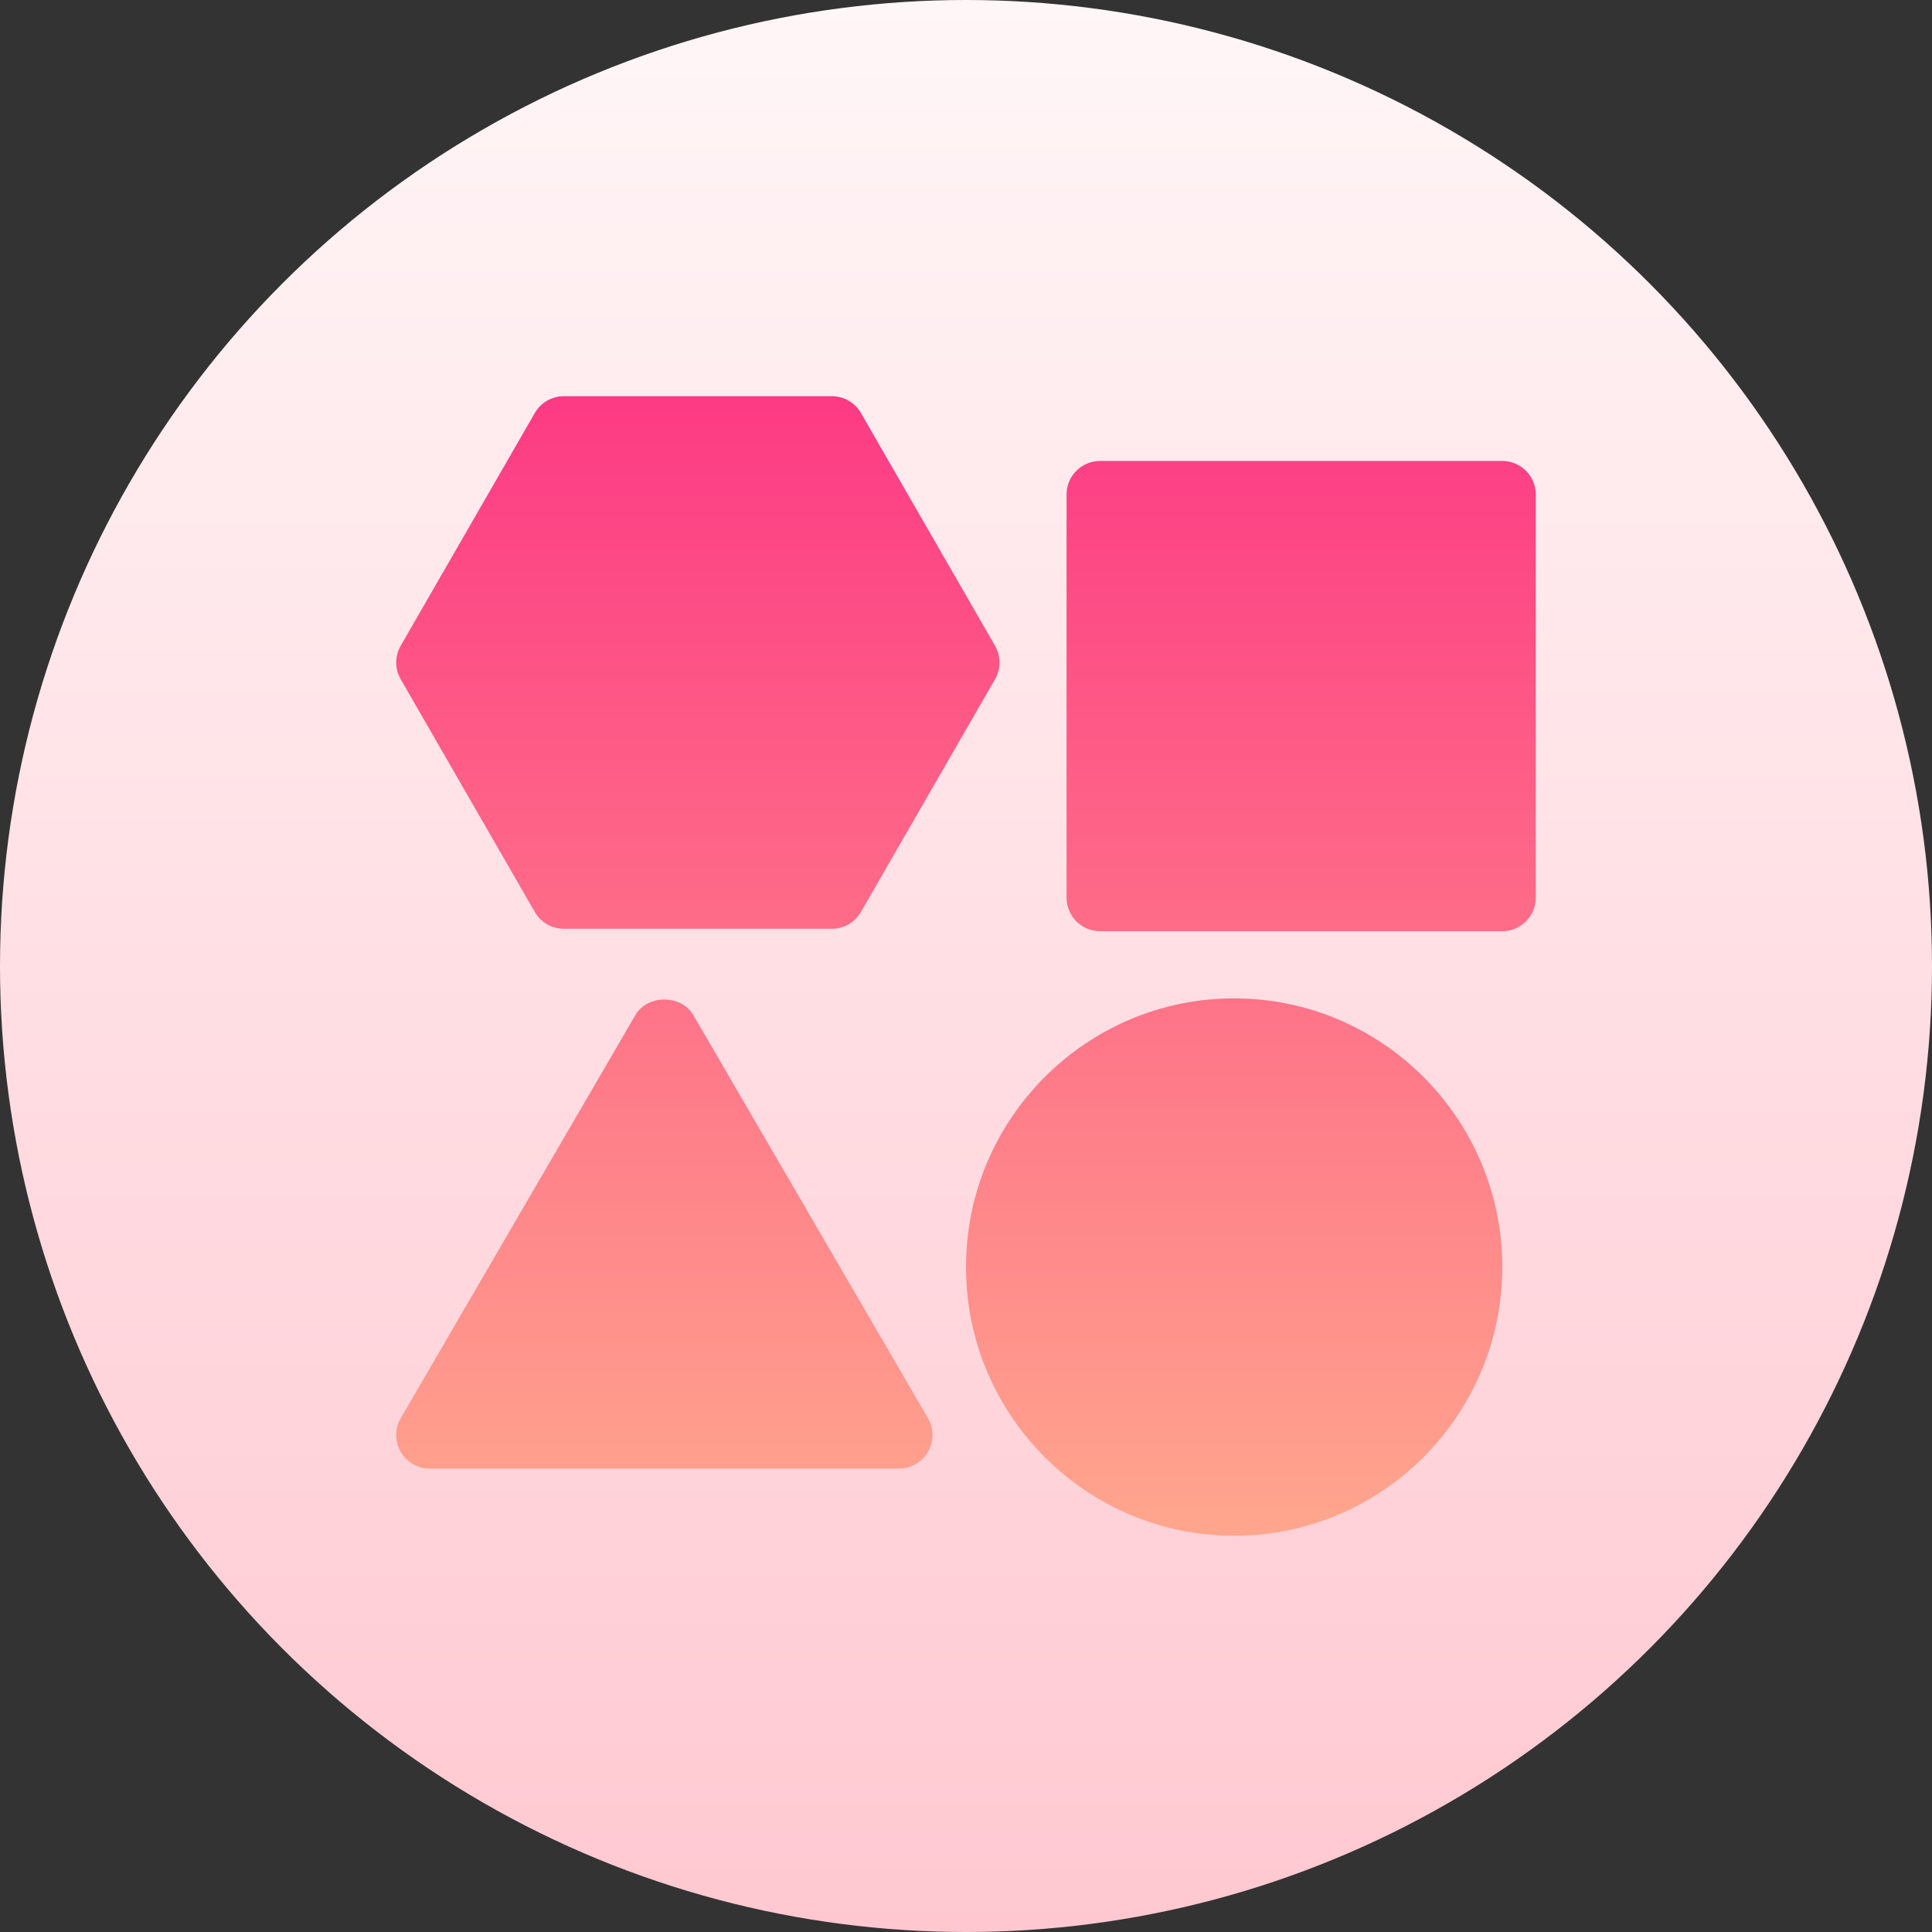 <svg id="Capa_1" enable-background="new 0 0 512 512" height="512" viewBox="0 0 512 512" width="512" xmlns="http://www.w3.org/2000/svg" xmlns:xlink="http://www.w3.org/1999/xlink"><rect x="0" y="0" width="512" height="512" fill="#333333" stroke="none"/><linearGradient id="SVGID_1_" gradientUnits="userSpaceOnUse" x1="256" x2="256" y1="512" y2="0"><stop offset="0" stop-color="#ffc8d1"/><stop offset="1" stop-color="#fff6f7"/></linearGradient><linearGradient id="SVGID_2_" gradientUnits="userSpaceOnUse" x1="256" x2="256" y1="407" y2="105"><stop offset="0" stop-color="#ffa68d"/><stop offset="1" stop-color="#fd3a84"/></linearGradient><g><g><circle cx="256" cy="256" fill="url(#SVGID_1_)" r="256"/></g><g><g><path d="m398.118 122.159h-106.589c-4.91 0-8.882 3.981-8.882 8.901v106.815c0 4.92 3.973 8.901 8.882 8.901h106.588c4.91 0 8.882-3.981 8.882-8.901v-106.814c.001-4.92-3.972-8.902-8.881-8.902zm-214.391 146.837c-3.192-5.477-12.144-5.477-15.336 0l-62.176 106.815c-1.613 2.756-1.613 6.155-.035 8.919 1.579 2.764 4.528 4.468 7.703 4.468h124.353c3.175 0 6.124-1.704 7.703-4.468s1.579-6.163-.035-8.919zm-42-27.313c1.579 2.756 4.511 4.451 7.685 4.451h71.059c3.175 0 6.107-1.695 7.685-4.451l35.529-61.666c1.596-2.756 1.596-6.146 0-8.901l-35.529-61.666c-1.579-2.756-4.511-4.451-7.685-4.451h-71.059c-3.175 0-6.107 1.695-7.685 4.451l-35.529 61.666c-1.596 2.756-1.596 6.146 0 8.901zm185.332 22.897c-39.19 0-71.059 31.945-71.059 71.21s31.869 71.21 71.059 71.21 71.059-31.945 71.059-71.21-31.869-71.21-71.059-71.21z" fill="url(#SVGID_2_)"/></g></g></g></svg>